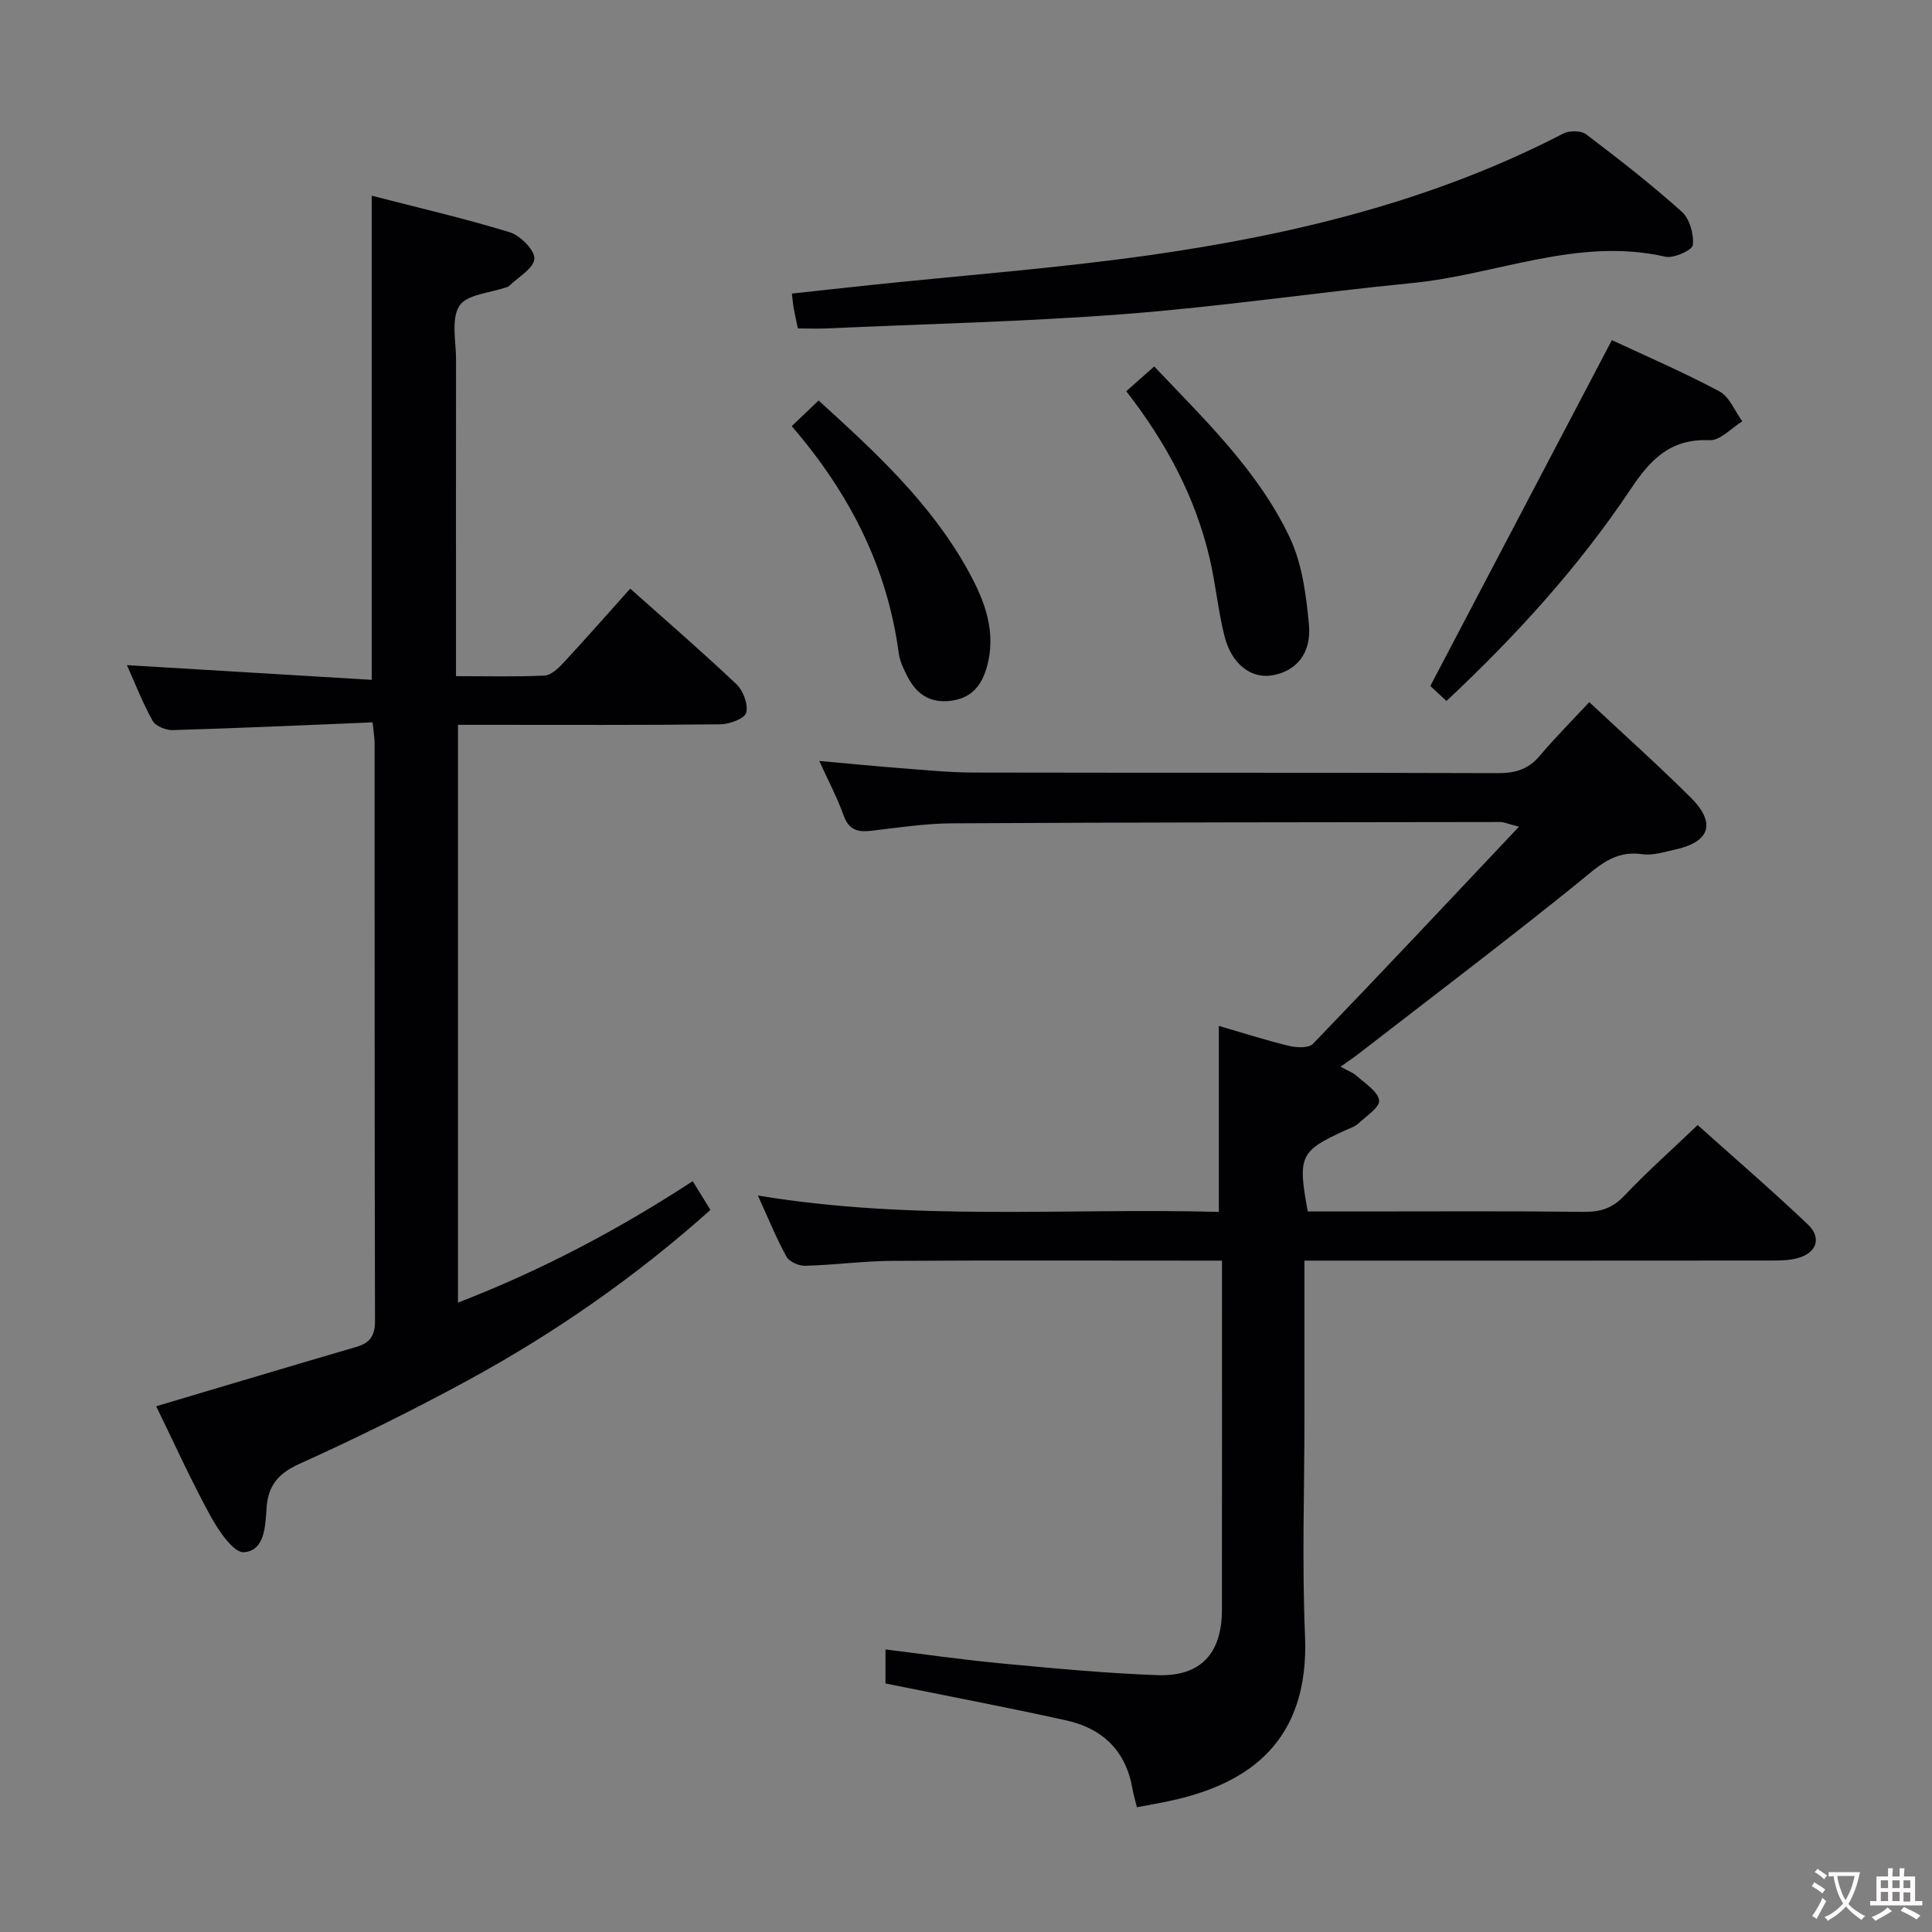 <svg enable-background="new 0 0 400 400" viewBox="0 0 400 400" xmlns="http://www.w3.org/2000/svg"><rect x="0" y="0" width="400" height="400" fill="#808080" stroke="none"/><g fill="#010103"><path d="m270.07 261v32.63c0 15-.52 30.02.12 44.98.95 22.19-11.95 30.49-26.73 33.97-2.57.61-5.18 1.03-8.08 1.59-.34-1.42-.72-2.64-.93-3.9-1.36-7.82-6.22-12.43-13.7-14.08-12.3-2.72-24.68-5.07-37.42-7.65 0-1.87 0-4.11 0-7.04 7.98.98 15.95 2.14 23.96 2.89 10.75 1.01 21.52 2.04 32.31 2.43 9 .33 13.38-4.48 13.39-13.54.02-23.82.01-47.65.01-72.28-1.73 0-3.31 0-4.88 0-21.16 0-42.32-.08-63.49.05-5.97.04-11.94.86-17.92 1.02-1.31.04-3.29-.83-3.87-1.88-2.07-3.74-3.68-7.74-5.93-12.67 32.35 5.37 63.92 2.53 95.44 3.39 0-13.06 0-25.59 0-38.51 4.68 1.36 9.54 2.93 14.49 4.13 1.58.39 4.11.51 5-.42 14.07-14.59 27.94-29.37 42.65-44.95-2.41-.62-3.12-.97-3.83-.97-37.82.05-75.64.06-113.47.27-5.62.03-11.25.89-16.86 1.55-2.82.33-4.62-.23-5.68-3.21-1.27-3.57-3.07-6.95-5.03-11.26 5.95.54 11.27 1.07 16.59 1.48 5.14.39 10.28.92 15.42.93 36.16.08 72.32-.01 108.47.12 3.62.01 6.33-.78 8.7-3.6 3.2-3.8 6.73-7.32 10.24-11.1 7.46 6.98 14.42 13.19 21.02 19.77 5.28 5.26 3.99 9.16-3.2 10.74-2.27.5-4.68 1.29-6.88.97-5.88-.86-9.23 2.67-13.32 5.97-14.87 12-30.12 23.54-45.23 35.24-1.13.88-2.32 1.67-3.88 2.79 1.42.79 2.54 1.18 3.35 1.91 1.74 1.58 4.36 3.18 4.63 5.06.2 1.38-2.69 3.29-4.33 4.82-.7.65-1.74.95-2.65 1.37-9.41 4.3-9.91 5.34-7.79 16.81h10.76c15.5 0 30.99-.1 46.49.08 3.42.04 5.87-.8 8.28-3.33 4.69-4.94 9.8-9.49 15.19-14.64 7.32 6.56 15.23 13.38 22.79 20.55 2.99 2.84 1.85 5.95-2.19 7.03-1.73.46-3.62.47-5.43.47-30.16.03-60.32.02-90.48.02-1.82 0-3.63 0-6.1 0z"/><path d="m77.14 149.56c-14.13.58-27.75 1.2-41.37 1.6-1.41.04-3.56-.82-4.17-1.93-2.09-3.74-3.65-7.79-5.32-11.52 16.89 1.01 33.69 2.02 50.68 3.04 0-33.88 0-66.71 0-100.23 9.45 2.44 19.11 4.67 28.56 7.56 2.2.67 5.23 3.73 5.11 5.51-.13 2-3.39 3.8-5.29 5.68-.11.11-.3.14-.46.19-3.38 1.2-8.24 1.47-9.77 3.86-1.76 2.76-.68 7.39-.69 11.21-.03 19.83-.01 39.66-.01 59.49v5.97c6.43 0 12.38.16 18.3-.12 1.36-.07 2.86-1.47 3.91-2.61 4.64-4.99 9.14-10.12 13.86-15.39 7.45 6.64 14.88 13.05 21.99 19.79 1.4 1.33 2.47 4.17 2.03 5.89-.31 1.21-3.43 2.38-5.3 2.41-16.16.19-32.33.11-48.49.11-1.82 0-3.64 0-5.89 0v119.62c17.12-6.61 33-14.97 48.6-25.14 1.26 2.04 2.43 3.93 3.67 5.95-15.51 13.87-32.29 25.53-50.31 35.33-11.38 6.19-23.02 11.93-34.82 17.26-4.35 1.97-6.43 4.46-6.76 9.01-.27 3.79-.33 8.93-4.69 9.27-2.14.17-5.27-4.47-6.93-7.5-4.14-7.57-7.69-15.45-11.24-22.72 13.94-4.14 27.69-8.27 41.48-12.3 2.81-.82 3.82-2.33 3.82-5.35-.1-39.83-.07-79.65-.08-119.48.01-1.15-.2-2.28-.42-4.46z"/><path d="m165.19 68c-.33-1.58-.62-2.85-.85-4.13-.15-.8-.21-1.61-.39-3.09 5.53-.6 10.89-1.2 16.26-1.76 19.32-2.03 38.72-3.48 57.94-6.21 29.67-4.22 58.64-11.23 85.53-25.17 1.25-.65 3.68-.62 4.73.18 6.76 5.12 13.47 10.35 19.78 16.01 1.63 1.46 2.53 4.65 2.3 6.9-.11 1.05-3.96 2.81-5.69 2.42-18.13-4.14-34.94 3.74-52.4 5.45-19.82 1.94-39.55 4.88-59.39 6.41-20.7 1.6-41.5 2.06-62.25 3-1.82.06-3.64-.01-5.57-.01z"/><path d="m333.72 70.42c6.72 3.14 14.65 6.56 22.25 10.6 2.09 1.11 3.2 4.09 4.76 6.21-2.26 1.38-4.58 4.01-6.77 3.91-8.06-.37-12.22 3.94-16.35 10.13-10.76 16.11-23.76 30.4-38.14 43.86-1.54-1.43-2.97-2.76-3.34-3.1 12.78-24.33 25.1-47.82 37.59-71.61z"/><path d="m163.92 88.23c2.05-1.96 3.72-3.55 5.56-5.31 11.68 10.61 23.16 21.18 30.86 35.05 3.5 6.3 6.13 12.91 3.88 20.45-1.18 3.92-3.44 6.25-7.61 6.7-4.25.46-6.99-1.59-8.79-5.16-.74-1.47-1.51-3.04-1.73-4.63-2.37-17.84-10.15-33.15-22.17-47.1z"/><path d="m233.18 81c2.04-1.81 3.63-3.23 5.79-5.13 10.43 11.02 21.44 21.51 28.01 35.31 2.61 5.47 3.46 12.01 4.02 18.17.56 6.05-2.77 9.72-7.74 10.49-4.29.67-8.29-2.37-9.74-8.13-1.33-5.29-1.83-10.79-3.07-16.11-2.97-12.67-8.95-23.9-17.27-34.6z"/></g><path d="m377.9 391.2c-.2.3-.4.5-.6.8-.7-.6-1.4-1-2.2-1.5.2-.3.4-.5.5-.8.6.4 1.4.8 2.3 1.5zm-1.8 6.1c-.2-.2-.5-.4-.9-.6.4-.6.8-1.2 1.2-1.9s.7-1.3.9-1.9c.3.3.5.5.8.7-.7 1.3-1.4 2.6-2 3.7zm2.2-9c-.3.3-.5.5-.6.8-.6-.6-1.3-1.1-2-1.5.3-.3.5-.5.6-.7.6.5 1.3.9 2 1.4zm.3.2v-.9h2 4.5c-.3 1.3-.6 2.5-1 3.6s-.9 2.1-1.4 3c.4.5 1 1 1.6 1.4s1.2.8 1.9 1.1c-.3.2-.5.4-.8.8-.4-.3-1-.7-1.6-1.2s-1.2-1.1-1.6-1.6c-.5.6-1.1 1.1-1.7 1.6s-1.4.9-2.1 1.4c-.1-.3-.3-.5-.7-.8.6-.2 1.2-.5 1.9-1s1.4-1.1 2-1.8c-.5-.8-.9-1.6-1.2-2.5s-.6-2-.8-3.2c-.4.1-.7.1-1 .1zm2.5 2.7c.3 1 .7 1.7 1 2.2.3-.5.6-1.1 1-2s.6-1.9.9-3h-3.2-.4c.1.9.3 1.8.7 2.8z" fill="#fcfafa"/><path d="m396.5 388.5v1.5 3.6h1.5v.9c-.4 0-1 0-1.7 0h-7.9c-.5 0-.9 0-1.2 0v-.9h1.3v-3.5c0-.7 0-1.2 0-1.6h2.4c0-.8 0-1.4 0-1.7h1c0 .3-.1.8-.1 1.7h1.5c0-.8 0-1.4 0-1.7h1c0 .3-.1.9-.1 1.7zm-8.2 9.2c-.2-.3-.5-.5-.8-.8.8-.3 1.4-.6 1.9-.9s1-.7 1.4-1.1c.3.3.6.5.9.8-1.6 1-2.8 1.6-3.4 2zm2.6-6.8v-1.6h-1.5v1.6zm0 2.7v-1.9h-1.5v1.9zm2.4-2.7v-1.6h-1.5v1.6zm0 2.7v-1.9h-1.5v1.9zm.2 2 .7-.8c.4.2.9.5 1.6.8s1.3.7 1.8 1c-.3.3-.5.5-.8.8-.4-.3-1.5-1-3.3-1.8zm2-4.7v-1.6h-1.4v1.6zm0 2.8v-1.9h-1.4v1.9z" fill="#fcfafa"/></svg>